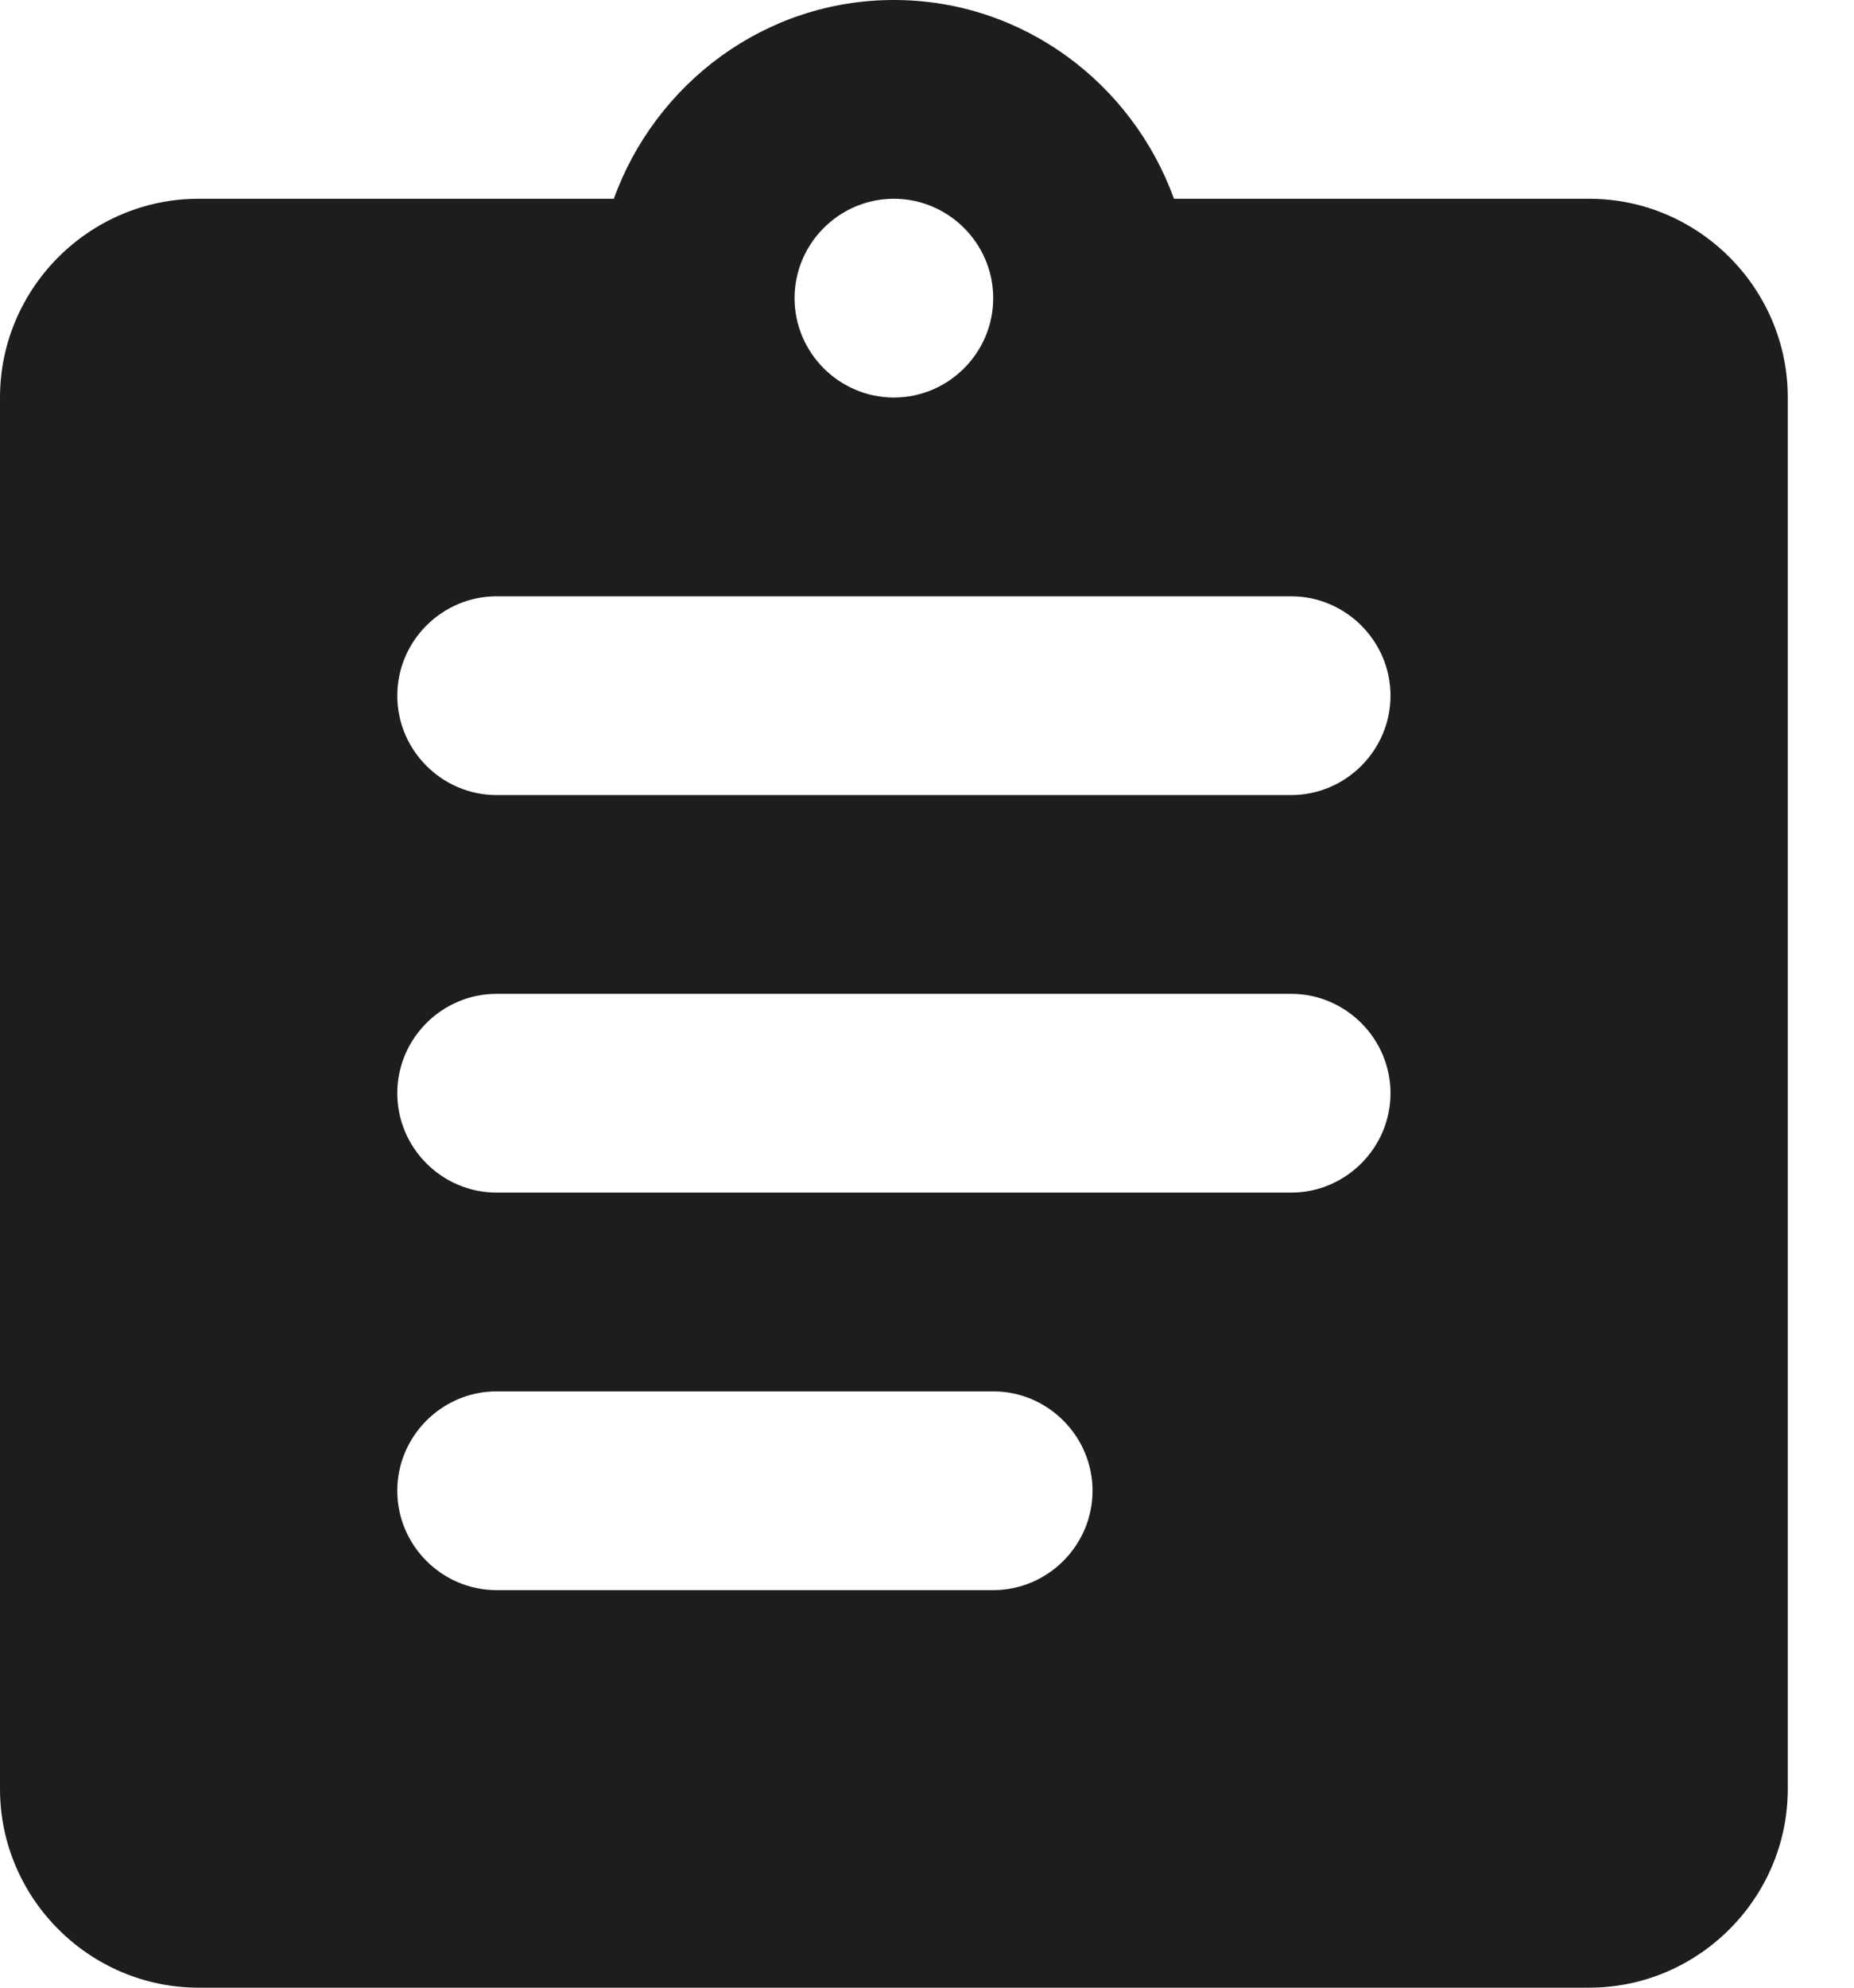 <svg width="14" height="15" viewBox="0 0 14 15" fill="none" xmlns="http://www.w3.org/2000/svg">
<path d="M12 1.5H8.865C8.55 0.63 7.725 0 6.75 0C5.775 0 4.95 0.63 4.635 1.5H1.5C0.675 1.5 0 2.175 0 3V13.5C0 14.325 0.675 15 1.5 15H12C12.825 15 13.5 14.325 13.5 13.5V3C13.5 2.175 12.825 1.5 12 1.5ZM6.75 1.5C7.162 1.5 7.5 1.837 7.5 2.25C7.5 2.663 7.162 3 6.75 3C6.338 3 6 2.663 6 2.25C6 1.837 6.338 1.5 6.75 1.5ZM7.5 12H3.75C3.337 12 3 11.662 3 11.25C3 10.838 3.337 10.5 3.75 10.5H7.5C7.912 10.5 8.25 10.838 8.25 11.25C8.25 11.662 7.912 12 7.5 12ZM9.75 9H3.75C3.337 9 3 8.662 3 8.25C3 7.838 3.337 7.5 3.75 7.5H9.75C10.162 7.5 10.5 7.838 10.5 8.25C10.5 8.662 10.162 9 9.75 9ZM9.75 6H3.75C3.337 6 3 5.662 3 5.25C3 4.838 3.337 4.5 3.75 4.5H9.75C10.162 4.5 10.5 4.838 10.5 5.25C10.5 5.662 10.162 6 9.75 6Z" fill="#1D1D1D"/>
</svg>
